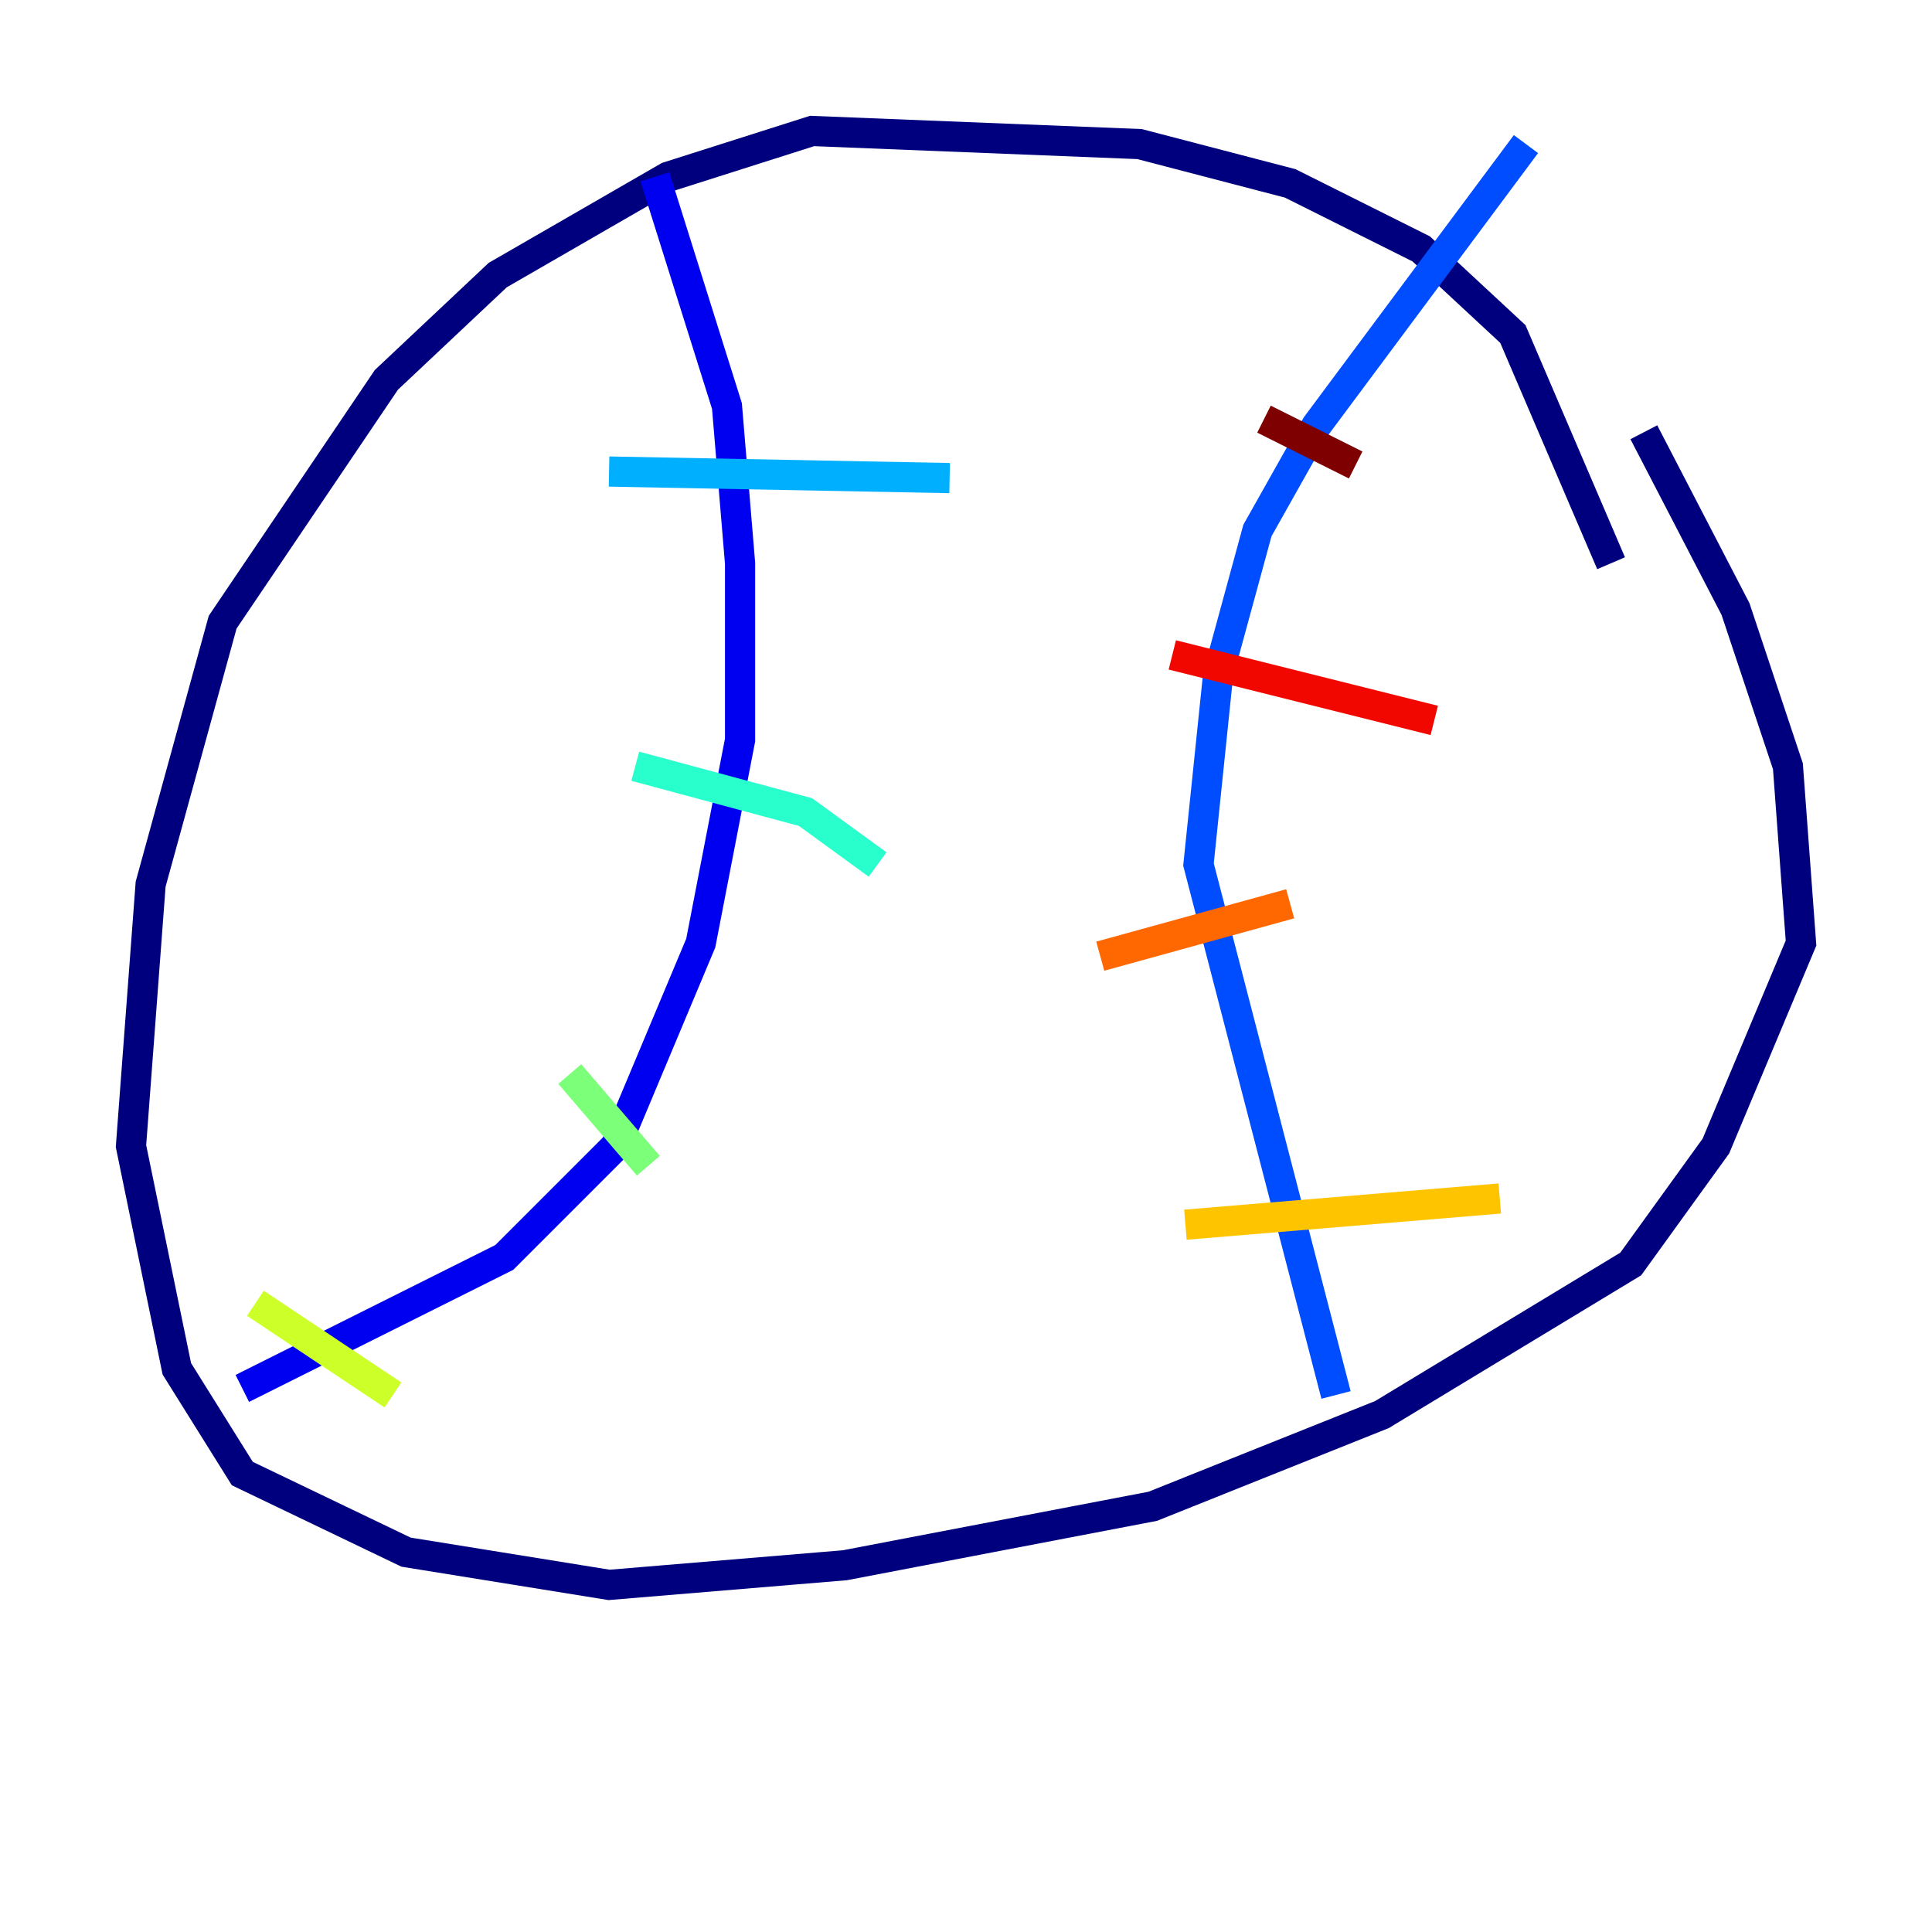 <?xml version="1.0" encoding="utf-8" ?>
<svg baseProfile="tiny" height="128" version="1.2" viewBox="0,0,128,128" width="128" xmlns="http://www.w3.org/2000/svg" xmlns:ev="http://www.w3.org/2001/xml-events" xmlns:xlink="http://www.w3.org/1999/xlink"><defs /><polyline fill="none" points="106.739,37.315 100.231,22.129 94.156,16.488 85.478,12.149 75.498,9.546 53.803,8.678 44.258,11.715 32.976,18.224 25.6,25.166 14.752,41.22 9.98,58.576 8.678,75.932 11.715,90.685 16.054,97.627 26.902,102.834 40.352,105.003 55.973,103.702 76.366,99.797 91.552,93.722 108.041,83.742 113.681,75.932 119.322,62.481 118.454,50.766 114.983,40.352 108.909,28.637" stroke="#00007f" stroke-width="2" /><polyline fill="none" points="16.054,91.986 33.41,83.308 40.786,75.932 46.427,62.481 49.031,49.031 49.031,37.315 48.163,26.902 43.39,11.715" stroke="#0000f1" stroke-width="2" /><polyline fill="none" points="88.515,92.42 79.403,57.275 80.705,44.691 83.308,35.146 87.214,28.203 101.098,9.546" stroke="#004cff" stroke-width="2" /><polyline fill="none" points="40.352,31.241 62.915,31.675" stroke="#00b0ff" stroke-width="2" /><polyline fill="none" points="42.088,50.766 53.37,53.803 58.142,57.275" stroke="#29ffcd" stroke-width="2" /><polyline fill="none" points="37.749,71.159 42.956,77.234" stroke="#7cff79" stroke-width="2" /><polyline fill="none" points="16.922,86.346 26.034,92.42" stroke="#cdff29" stroke-width="2" /><polyline fill="none" points="78.536,81.139 99.363,79.403" stroke="#ffc400" stroke-width="2" /><polyline fill="none" points="72.895,63.349 85.478,59.878" stroke="#ff6700" stroke-width="2" /><polyline fill="none" points="77.668,43.39 95.024,47.729" stroke="#f10700" stroke-width="2" /><polyline fill="none" points="83.742,27.77 89.817,30.807" stroke="#7f0000" stroke-width="2" /></svg>